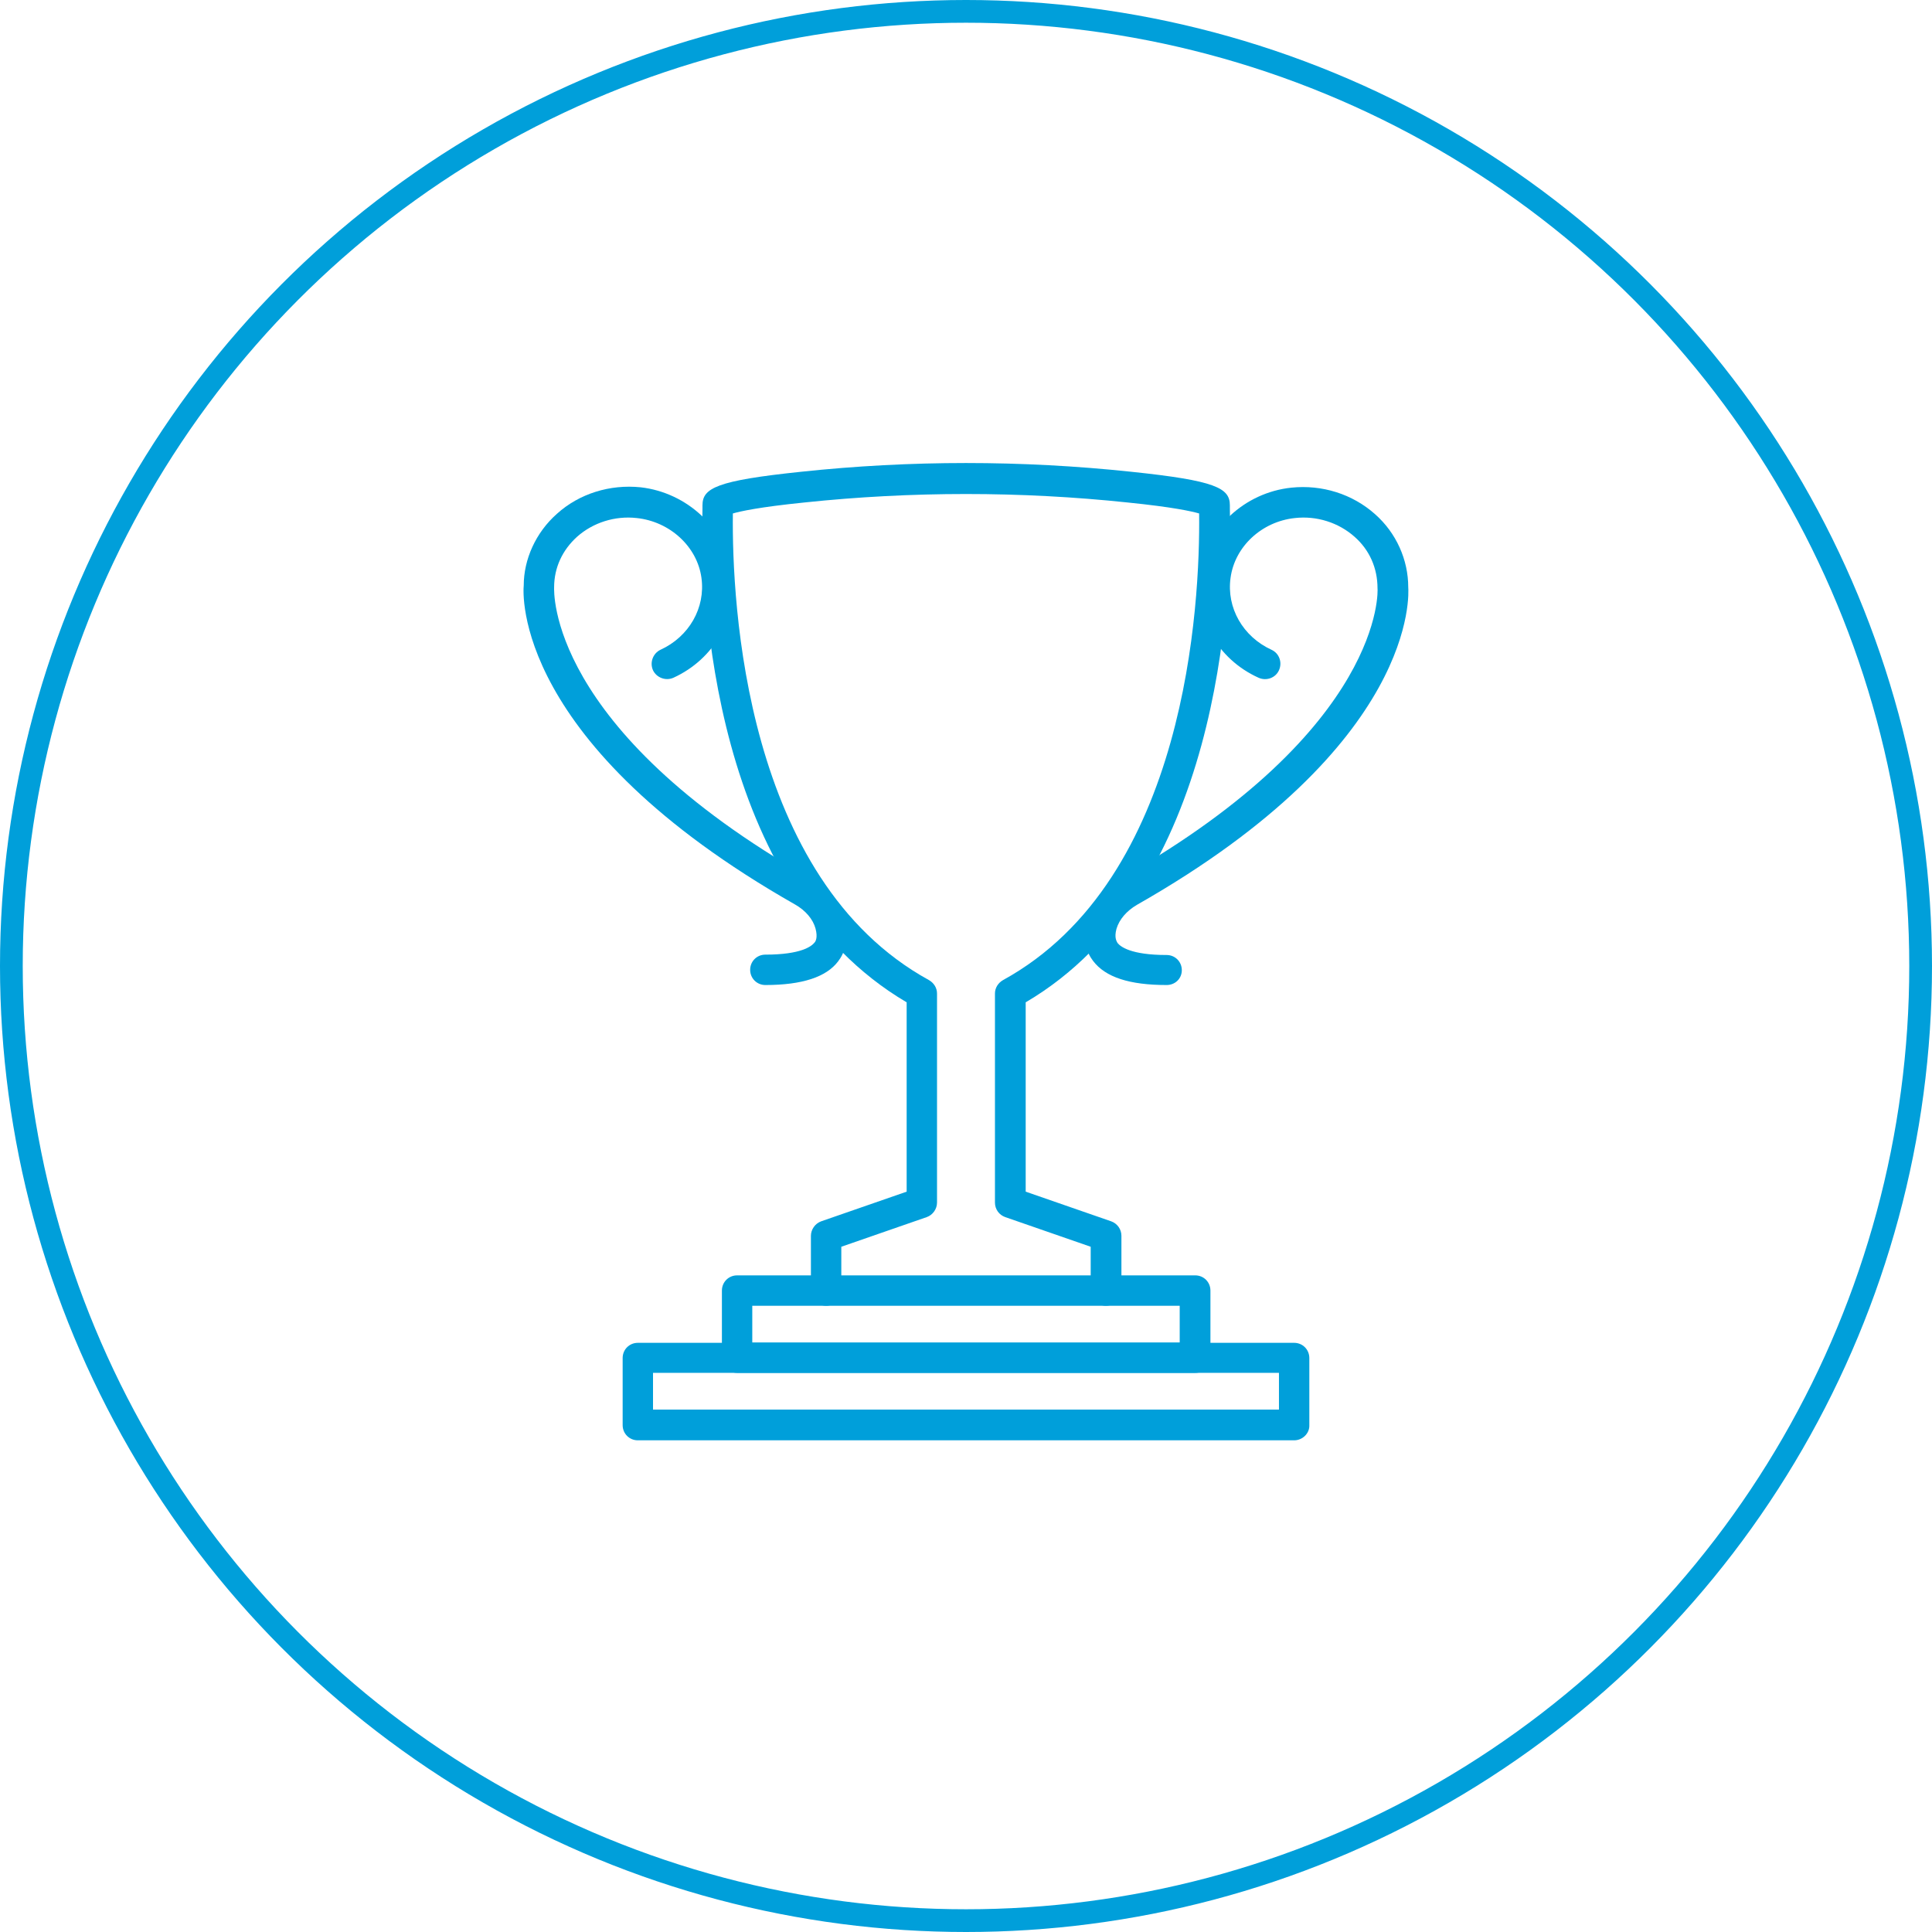 <svg width="85" height="85" viewBox="0 0 85 85" fill="none" xmlns="http://www.w3.org/2000/svg">
<circle cx="42.5" cy="42.5" r="42" stroke="#009FDA"/>
<path d="M48.654 57.448C48.281 57.448 47.986 57.153 47.986 56.779V54.852L44.225 53.547C43.96 53.454 43.774 53.205 43.774 52.91V43.71C43.774 43.461 43.914 43.243 44.131 43.119C52.228 38.674 52.803 26.537 52.757 22.59C52.43 22.496 51.606 22.31 49.617 22.108C44.893 21.61 40.106 21.61 35.382 22.108C33.393 22.31 32.569 22.496 32.243 22.59C32.196 26.537 32.771 38.674 40.868 43.119C41.085 43.243 41.225 43.461 41.225 43.71V52.91C41.225 53.19 41.039 53.454 40.775 53.547L37.014 54.852V56.779C37.014 57.153 36.718 57.448 36.345 57.448C35.972 57.448 35.677 57.153 35.677 56.779V54.371C35.677 54.091 35.864 53.827 36.128 53.733L39.889 52.428V44.098C31.31 39.047 30.844 26.211 30.906 22.356V22.232C30.906 21.471 31.528 21.144 35.242 20.756C40.06 20.243 44.94 20.243 49.773 20.756C53.487 21.144 54.109 21.471 54.109 22.232V22.356C54.171 26.211 53.705 39.063 45.126 44.098V52.428L48.887 53.733C49.151 53.827 49.338 54.075 49.338 54.371V56.779C49.338 57.153 49.027 57.448 48.654 57.448ZM52.757 22.217C52.757 22.232 52.757 22.232 52.757 22.217V22.217ZM32.258 22.217C32.258 22.232 32.258 22.232 32.258 22.217V22.217Z" fill="#009FDA"/>
<path d="M33.672 43.337C33.299 43.337 33.004 43.041 33.004 42.668C33.004 42.295 33.299 42 33.672 42C35.258 42 35.708 41.627 35.833 41.472C35.879 41.425 35.988 41.254 35.879 40.85C35.77 40.446 35.444 40.057 34.978 39.793C22.545 32.722 23.011 26.055 23.042 25.76C23.042 24.61 23.571 23.429 24.503 22.605C25.482 21.719 26.834 21.3 28.186 21.439C30.238 21.673 31.932 23.258 32.212 25.232C32.476 27.143 31.434 28.992 29.632 29.816C29.29 29.971 28.886 29.816 28.73 29.49C28.575 29.148 28.73 28.744 29.057 28.588C30.316 28.013 31.046 26.739 30.86 25.418C30.673 24.05 29.476 22.947 28.015 22.792C27.052 22.683 26.088 22.994 25.389 23.615C24.736 24.206 24.379 24.983 24.379 25.838C24.379 25.962 24.052 32.038 35.63 38.628C36.407 39.063 36.952 39.731 37.154 40.493C37.387 41.363 37.138 41.953 36.874 42.295C36.361 42.979 35.304 43.337 33.672 43.337Z" fill="#009FDA"/>
<path d="M51.327 43.337C49.695 43.337 48.638 42.995 48.094 42.28C47.83 41.938 47.581 41.347 47.815 40.477C48.032 39.716 48.576 39.063 49.353 38.612C60.931 32.023 60.62 25.931 60.605 25.884C60.605 24.983 60.247 24.19 59.594 23.615C58.895 22.994 57.932 22.683 56.968 22.792C55.507 22.947 54.326 24.05 54.14 25.418C53.953 26.739 54.684 28.013 55.942 28.588C56.284 28.744 56.424 29.148 56.269 29.49C56.113 29.832 55.709 29.971 55.367 29.816C53.549 28.992 52.523 27.143 52.788 25.232C53.052 23.258 54.746 21.673 56.813 21.455C58.165 21.315 59.501 21.735 60.496 22.621C61.428 23.444 61.957 24.625 61.957 25.838C61.972 26.055 62.454 32.738 50.021 39.809C49.571 40.073 49.244 40.446 49.12 40.866C49.011 41.27 49.136 41.425 49.167 41.487C49.291 41.643 49.742 42.016 51.327 42.016C51.7 42.016 51.995 42.311 51.995 42.684C51.995 43.057 51.7 43.337 51.327 43.337Z" fill="#009FDA"/>
<path d="M52.586 60.401H32.429C32.056 60.401 31.761 60.105 31.761 59.732V56.78C31.761 56.407 32.056 56.111 32.429 56.111H52.586C52.959 56.111 53.254 56.407 53.254 56.78V59.732C53.254 60.105 52.959 60.401 52.586 60.401ZM33.097 59.064H51.902V57.448H33.097V59.064Z" fill="#009FDA"/>
<path d="M56.937 63.368H28.062C27.689 63.368 27.394 63.073 27.394 62.7V59.747C27.394 59.374 27.689 59.079 28.062 59.079H56.937C57.31 59.079 57.605 59.374 57.605 59.747V62.7C57.621 63.058 57.31 63.368 56.937 63.368ZM28.73 62.016H56.269V60.4H28.73V62.016Z" fill="#009FDA"/>
</svg>
